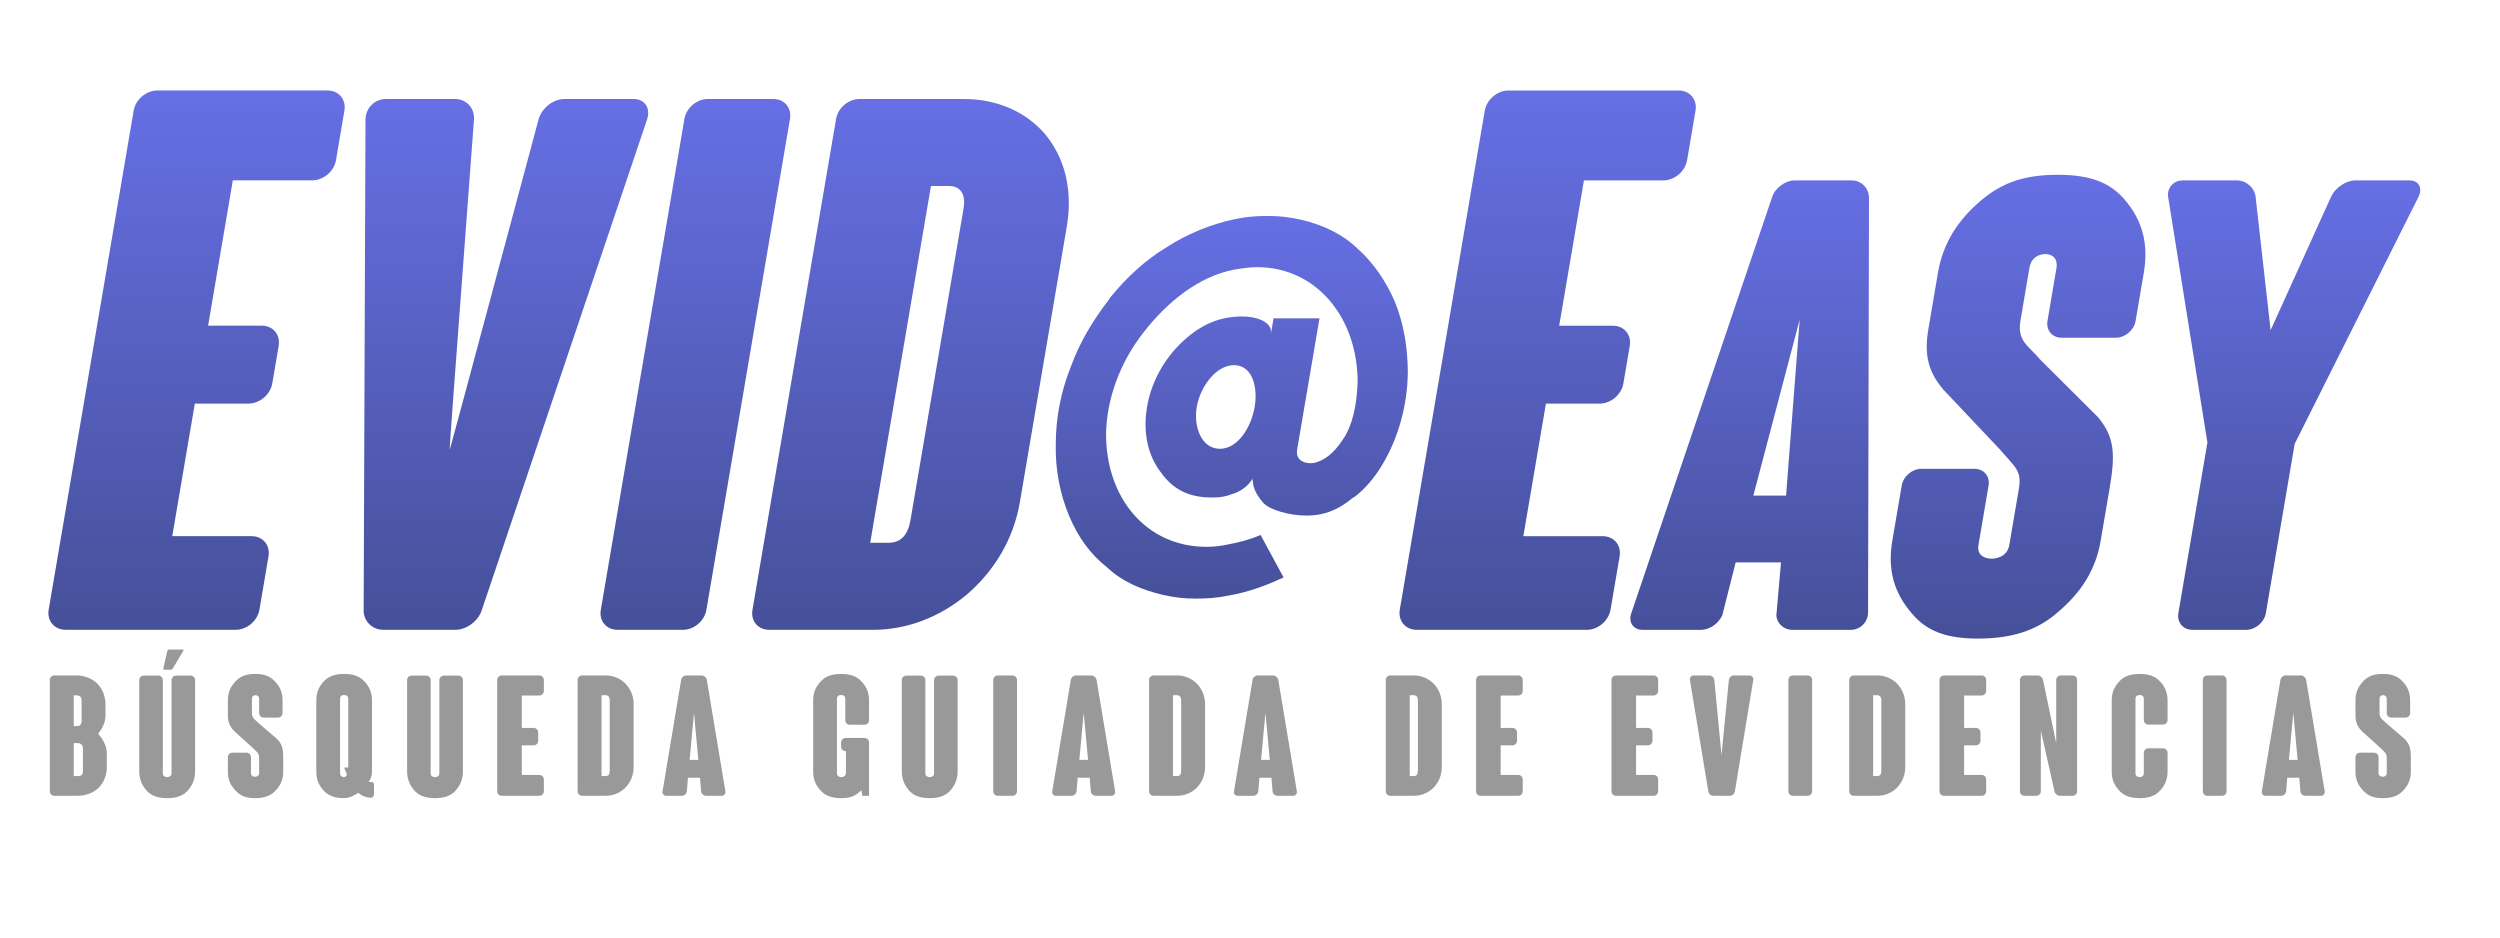 <?xml version="1.0" encoding="utf-8"?>
<!-- Generator: Adobe Illustrator 14.0.0, SVG Export Plug-In . SVG Version: 6.00 Build 43363)  -->
<!DOCTYPE svg PUBLIC "-//W3C//DTD SVG 1.1//EN" "http://www.w3.org/Graphics/SVG/1.1/DTD/svg11.dtd">
<svg version="1.1" id="Camada_1" xmlns="http://www.w3.org/2000/svg" xmlns:xlink="http://www.w3.org/1999/xlink" x="0px" y="0px"
	 width="1600px" height="600px" viewBox="0 0 1600 600" enable-background="new 0 0 1600 600" xml:space="preserve">
<g>
	
		<linearGradient id="SVGID_1_" gradientUnits="userSpaceOnUse" x1="96.175" y1="404.982" x2="96.175" y2="57.13" gradientTransform="matrix(0.999 2.876764e-005 -0.169 0.992 68.678 1.202)">
		<stop  offset="0" style="stop-color:#465099"/>
		<stop  offset="1" style="stop-color:#666FE4"/>
	</linearGradient>
	<path fill="url(#SVGID_1_)" d="M160.995,343.143c7.251,0.001,12.073,5.754,10.848,12.945l-5.796,34.038
		c-1.225,7.192-8.006,12.943-15.257,12.942l-108.774-0.003c-7.252,0-12.073-5.751-10.849-12.942L85.542,70.837
		c1.225-7.191,8.005-12.945,15.258-12.944l108.774,0.003c7.251,0,12.073,5.753,10.848,12.945l-5.388,31.641
		c-1.225,7.191-8.006,12.943-15.257,12.943l-50.762-0.001l-15.838,93.004l34.324,0.001c7.252,0,12.073,5.753,10.849,12.944
		l-4.082,23.971c-1.225,7.191-8.006,12.943-15.258,12.943l-34.325-0.001l-14.451,84.854L160.995,343.143z"/>
	
		<linearGradient id="SVGID_2_" gradientUnits="userSpaceOnUse" x1="268.315" y1="404.982" x2="268.315" y2="62.629" gradientTransform="matrix(0.999 2.876764e-005 -0.169 0.992 68.678 1.202)">
		<stop  offset="0" style="stop-color:#465099"/>
		<stop  offset="1" style="stop-color:#666FE4"/>
	</linearGradient>
	<path fill="url(#SVGID_2_)" d="M414.243,76.1L308.389,390.334c-2.156,7.079-9.782,12.738-16.919,12.739l-46.152-0.002
		c-7.137,0.001-12.833-5.661-12.58-12.739l1.178-314.238c0.254-7.078,5.976-12.74,13.113-12.74l44.25,0.001
		c7.137,0,12.357,5.663,12.104,12.741c-14.877,199.112-14.877,199.112-15.62,211.852c3.597-12.739,3.597-12.739,57.013-211.851
		c2.158-7.078,9.308-12.74,16.444-12.74l44.249,0.001C412.605,63.359,416.399,69.021,414.243,76.1z"/>
	
		<linearGradient id="SVGID_3_" gradientUnits="userSpaceOnUse" x1="416.111" y1="404.982" x2="416.111" y2="62.63" gradientTransform="matrix(0.999 2.876764e-005 -0.169 0.992 68.678 1.202)">
		<stop  offset="0" style="stop-color:#465099"/>
		<stop  offset="1" style="stop-color:#666FE4"/>
	</linearGradient>
	<path fill="url(#SVGID_3_)" d="M452.08,390.338c-1.206,7.078-7.88,12.739-15.016,12.739l-41.871-0.001
		c-7.138,0-11.882-5.661-10.677-12.739L438.031,76.1c1.206-7.078,7.879-12.74,15.017-12.739l41.87,0.001
		c7.136,0,11.882,5.663,10.676,12.741L452.08,390.338z"/>
	
		<linearGradient id="SVGID_4_" gradientUnits="userSpaceOnUse" x1="559.17" y1="404.982" x2="559.17" y2="62.629" gradientTransform="matrix(0.999 2.876764e-005 -0.169 0.992 68.678 1.202)">
		<stop  offset="0" style="stop-color:#465099"/>
		<stop  offset="1" style="stop-color:#666FE4"/>
	</linearGradient>
	<path fill="url(#SVGID_4_)" d="M682.75,144.994l-30.052,176.464c-3.938,23.12-16.039,43.879-34.391,59.448
		c-17.16,14.155-38.034,22.175-59.445,22.175l-66.611-0.002c-7.137-0.001-11.882-5.661-10.677-12.739l53.515-314.237
		c1.206-7.078,7.88-12.74,15.017-12.74l66.611,0.002c21.411,0.001,39.553,8.023,51.891,22.179
		C681.658,101.114,686.688,121.875,682.75,144.994z M616.639,133.669c1.688-9.91-2.266-14.628-9.404-14.627l-11.419-0.001
		l-38.892,228.364l11.42,0.001c8.088,0,12.698-4.718,14.386-14.626L616.639,133.669z"/>
	
		<linearGradient id="SVGID_5_" gradientUnits="userSpaceOnUse" x1="764.212" y1="384.856" x2="764.212" y2="138.056" gradientTransform="matrix(0.999 2.876764e-005 -0.169 0.992 68.678 1.202)">
		<stop  offset="0" style="stop-color:#465099"/>
		<stop  offset="1" style="stop-color:#666FE4"/>
	</linearGradient>
	<path fill="url(#SVGID_5_)" d="M830.179,287.632c-1.496,8.789,8.035,9.589,11.867,8.39c5.105-1.597,10.886-4.794,17.421-14.781
		c5.86-8.389,8.912-21.573,9.349-35.955l0.067-0.4c0.159-41.149-26.09-73.909-64.36-73.91c-4.834,0-9.806,0.799-14.776,1.597
		c-22.503,4.394-42.548,20.375-58.036,40.35c-14.949,19.175-23.258,41.947-23.845,64.318c-0.228,41.549,25.889,72.711,64.162,72.712
		c4.833,0,8.931-0.399,14.372-1.598c6.247-1.198,12.964-2.795,20.357-5.993l14.714,27.168c-11.831,5.593-23.39,9.588-35.011,11.586
		c-7.524,1.598-14.037,1.996-21.289,1.998c-7.251,0-13.963-0.801-20.943-2.399c-13.555-3.197-25.966-8.389-35.68-17.581
		c-10.658-8.389-18.491-19.175-24.233-32.759c-6.012-14.382-8.999-29.963-8.626-46.342c0.039-16.779,3.298-33.559,9.578-49.139
		c5.405-15.181,13.899-29.564,24.739-43.546l0.068-0.4c10.705-13.183,22.682-24.369,36.599-32.758
		c13.583-8.789,28.705-14.781,43.751-17.978c7.524-1.597,14.037-1.997,20.888-1.997c7.654,0,14.365,0.8,21.345,2.397
		c13.556,3.197,25.898,8.79,35.612,17.979c10.522,9.189,18.888,21.574,24.365,34.358c5.677,13.983,8.328,29.164,8.359,45.544
		c-0.249,20.375-5.8,41.148-15.978,58.327c-5.123,8.788-11.652,16.378-18.581,21.571h-0.403
		c-9.889,8.39-19.295,11.586-29.768,11.585c-10.878,0-23.964-3.597-27.982-8.392c-5.692-6.791-6.287-10.385-6.68-15.18
		c-2.831,4.795-7.807,7.989-11.233,9.188c-6.452,2.399-9.339,2.797-14.979,2.797c-14.101-0.001-24.564-4.795-32.662-16.381
		c-8.236-10.787-11.358-25.569-8.637-41.548c2.722-15.981,10.88-30.763,22.856-41.948s24.073-15.979,38.174-15.979
		c8.46,0,19.598,3.197,18.237,11.187l1.7-9.987l29.41,0.001L830.179,287.632z M802.979,260.466
		c2.178-12.785-1.483-26.767-13.166-26.768c-11.684,0-21.72,13.981-23.897,26.767c-2.177,12.784,3.096,26.767,14.78,26.766
		C792.377,287.231,800.802,273.25,802.979,260.466z"/>
	
		<linearGradient id="SVGID_6_" gradientUnits="userSpaceOnUse" x1="961.449" y1="404.982" x2="961.449" y2="57.13" gradientTransform="matrix(0.999 2.876764e-005 -0.169 0.992 68.678 1.202)">
		<stop  offset="0" style="stop-color:#465099"/>
		<stop  offset="1" style="stop-color:#666FE4"/>
	</linearGradient>
	<path fill="url(#SVGID_6_)" d="M1025.701,343.168c7.252,0,12.072,5.753,10.847,12.945l-5.796,34.038
		c-1.226,7.191-8.006,12.942-15.258,12.942l-108.773-0.003c-7.252-0.001-12.074-5.753-10.85-12.943l54.375-319.286
		c1.226-7.19,8.007-12.944,15.26-12.943l108.772,0.003c7.252,0,12.073,5.754,10.849,12.944l-5.389,31.641
		c-1.226,7.191-8.006,12.944-15.257,12.944l-50.762-0.001l-15.837,93.004l34.323,0.001c7.251,0,12.073,5.753,10.848,12.944
		l-4.082,23.971c-1.225,7.19-8.006,12.943-15.258,12.943l-34.323-0.001l-14.451,84.855L1025.701,343.168z"/>
	
		<linearGradient id="SVGID_7_" gradientUnits="userSpaceOnUse" x1="1118.342" y1="404.982" x2="1118.342" y2="115.107" gradientTransform="matrix(0.999 2.876764e-005 -0.169 0.992 68.678 1.202)">
		<stop  offset="0" style="stop-color:#465099"/>
		<stop  offset="1" style="stop-color:#666FE4"/>
	</linearGradient>
	<path fill="url(#SVGID_7_)" d="M1184.454,403.099l-37.465-0.001c-5.238-0.001-9.796-3.994-10.12-9.188l2.963-33.958l-29.006-0.001
		l-8.602,33.958c-2.498,5.194-8.011,9.188-13.65,9.188l-37.468-0.001c-5.641,0-9.255-4.794-7.026-10.786l90.033-266.067
		c1.824-5.993,8.685-10.787,14.324-10.787l18.128,0l0.403,0l18.129,0.001c6.043,0,10.867,4.794,11.055,10.787l-0.596,266.07
		C1195.342,398.306,1190.497,403.1,1184.454,403.099z M1143.082,317.204l8.715-112.659l-29.662,112.658L1143.082,317.204z"/>
	
		<linearGradient id="SVGID_8_" gradientUnits="userSpaceOnUse" x1="1268.568" y1="410.62" x2="1268.568" y2="111.484" gradientTransform="matrix(0.999 2.876764e-005 -0.169 0.992 68.678 1.202)">
		<stop  offset="0" style="stop-color:#465099"/>
		<stop  offset="1" style="stop-color:#666FE4"/>
	</linearGradient>
	<path fill="url(#SVGID_8_)" d="M1350.164,312.415l-5.714,33.559c-3.13,18.378-12.094,33.16-28.508,46.742
		c-12.714,10.785-28.505,15.98-49.855,15.979c-20.547-0.001-33.026-4.796-42.4-15.982c-11.787-13.583-15.714-28.365-12.586-46.743
		l5.986-35.153c1.022-5.995,6.673-10.789,12.716-10.788l33.84,0c6.043,0,10.061,4.793,9.039,10.788l-6.463,37.954
		c-1.361,7.988,6.158,8.788,8.576,8.788c2.015,0,9.804-0.799,11.164-8.788l5.987-35.157c2.111-12.385-1.312-13.583-12.763-26.767
		l-35.503-37.555c-9.039-10.786-12.509-21.174-9.515-38.752c0.136-0.799,6.123-35.956,6.123-35.956
		c3.129-18.377,12.159-33.558,28.574-47.141c13.116-10.788,27.228-15.58,48.176-15.58c20.547,0,33.025,4.794,42.469,15.582
		c11.787,13.583,15.647,28.765,12.519,47.142l-5.239,30.762c-1.021,5.993-6.673,10.787-12.715,10.787l-34.646-0.001
		c-6.043,0-10.062-4.794-9.04-10.787l5.714-33.557c1.293-7.592-4.073-9.189-6.895-9.189c-3.626,0-9.135,1.597-10.359,8.79
		l-5.715,33.557c-2.314,13.583,4.933,15.981,12.969,25.57l36.512,36.356C1353.326,279.657,1353.907,290.444,1350.164,312.415z"/>
	
		<linearGradient id="SVGID_9_" gradientUnits="userSpaceOnUse" x1="1421.201" y1="404.982" x2="1421.201" y2="115.107" gradientTransform="matrix(0.999 2.876764e-005 -0.169 0.992 68.678 1.202)">
		<stop  offset="0" style="stop-color:#465099"/>
		<stop  offset="1" style="stop-color:#666FE4"/>
	</linearGradient>
	<path fill="url(#SVGID_9_)" d="M1450.164,392.32c-1.02,5.991-6.67,10.786-12.712,10.785l-34.243-0.001
		c-6.045,0.001-10.062-4.794-9.042-10.786l18.575-109.064l-25.164-157.405c-0.658-5.593,3.382-10.387,9.424-10.387l34.646,0.001
		c6.043,0,11.269,4.795,11.928,10.388l9.612,85.494l38.731-85.493c2.563-5.594,9.424-10.388,15.467-10.388l34.646,0.001
		c6.045,0.001,8.45,4.795,5.886,10.389l-79.315,158.202L1450.164,392.32z"/>
</g>
<g>
	<path fill="#999999" d="M68.374,482.356v8.453c0,5.242-1.926,10.058-5.35,13.481c-3.317,3.209-8.453,5.028-13.161,5.028H34.778
		c-1.605,0-2.889-1.284-2.889-2.889v-71.259c0-1.604,1.284-2.889,2.889-2.889h14.23c4.708,0,9.844,1.819,13.161,5.136
		c3.424,3.424,5.35,8.238,5.35,13.374v7.276c0,4.279-2.14,8.345-4.708,11.555C65.913,473.048,68.374,477.542,68.374,482.356z
		 M47.189,464.702h2.033c2.033,0,2.996-1.283,2.996-3.209v-13.268c0-2.14-1.284-3.21-3.21-3.21h-1.819V464.702z M53.074,478.933
		c0-2.14-1.498-3.316-3.103-3.316c-0.321,0-2.782,0-2.782,0v21.078h2.675c2.461,0,3.21-1.07,3.21-3.317V478.933z"/>
	<path fill="#999999" d="M124.869,435.279v58.419c0,5.136-1.926,9.522-5.35,12.946c-3.317,3.21-7.811,4.173-12.519,4.173
		c-4.708,0-9.309-0.963-12.518-4.173c-3.424-3.424-5.35-7.811-5.35-12.946v-58.419c0-1.605,1.284-2.889,2.889-2.889h9.309
		c1.604,0,2.889,1.283,2.889,2.889v59.703c0,2.14,2.033,2.354,2.782,2.354s2.782-0.214,2.782-2.354v-59.703
		c0-1.605,1.284-2.889,2.889-2.889h9.309C123.585,432.391,124.869,433.674,124.869,435.279z M110.531,427.896
		c-0.214,0.428-0.856,0.749-1.284,0.749h-4.066c-0.428,0-0.749-0.321-0.642-0.856l2.568-11.234c0.107-0.428,0.642-0.855,1.07-0.855
		h8.773c0.428,0,0.642,0.32,0.428,0.749L110.531,427.896z"/>
	<path fill="#999999" d="M181.257,485.031v8.988c0,4.921-1.712,8.88-5.457,12.518c-2.889,2.89-6.848,4.28-12.518,4.28
		c-5.457,0-8.988-1.284-11.983-4.28c-3.745-3.638-5.457-7.597-5.457-12.518v-9.416c0-1.604,1.284-2.889,2.889-2.889h8.987
		c1.605,0,2.889,1.284,2.889,2.889v10.164c0,2.141,2.033,2.354,2.675,2.354c0.535,0,2.568-0.214,2.568-2.354v-9.415
		c0-3.316-0.963-3.638-4.601-7.169l-11.127-10.058c-2.889-2.889-4.28-5.67-4.28-10.378c0-0.214,0-9.63,0-9.63
		c0-4.922,1.712-8.987,5.457-12.625c2.996-2.889,6.526-4.173,12.09-4.173c5.457,0,8.987,1.284,11.983,4.173
		c3.745,3.638,5.457,7.703,5.457,12.625v8.239c0,1.604-1.284,2.889-2.889,2.889h-9.202c-1.605,0-2.889-1.284-2.889-2.889v-8.988
		c0-2.032-1.498-2.461-2.247-2.461c-0.963,0-2.354,0.429-2.354,2.354v8.987c0,3.638,2.033,4.279,4.601,6.848l11.341,9.736
		C180.615,476.258,181.257,479.146,181.257,485.031z"/>
	<path fill="#999999" d="M234.971,510.282c-2.461-0.642-4.494-1.604-5.564-2.889c-2.782,1.712-5.885,3.424-9.202,3.424
		c-4.708,0-9.094-0.963-12.411-4.173c-3.424-3.531-5.35-7.383-5.35-12.625v-45.901c0-5.242,1.926-9.201,5.35-12.625
		c3.317-3.21,7.704-4.173,12.411-4.173c4.708,0,9.202,0.963,12.412,4.173c3.531,3.424,5.457,7.383,5.457,12.625v45.901
		c0,2.567-0.856,4.707-2.14,6.419c0,0-0.642,0,1.391,0c2.033,0,2.033,1.498,2.033,1.498s0,3.103,0,6.313
		C239.357,511.353,236.254,510.496,234.971,510.282z M220.205,497.336c0.642,0,1.07-0.428,1.177-0.428
		c1.605-1.712-0.963-3.531-0.963-5.671h2.461v-43.975c0-2.247-1.819-2.461-2.675-2.461c-0.749,0-2.568,0.214-2.568,2.461v47.612
		C217.637,497.122,219.456,497.336,220.205,497.336z"/>
	<path fill="#999999" d="M296.28,435.279v58.419c0,5.136-1.926,9.522-5.35,12.946c-3.317,3.21-7.811,4.173-12.519,4.173
		c-4.708,0-9.309-0.963-12.519-4.173c-3.424-3.424-5.35-7.811-5.35-12.946v-58.419c0-1.605,1.284-2.889,2.889-2.889h9.308
		c1.605,0,2.889,1.283,2.889,2.889v59.703c0,2.14,2.033,2.354,2.782,2.354s2.782-0.214,2.782-2.354v-59.703
		c0-1.605,1.284-2.889,2.889-2.889h9.309C294.996,432.391,296.28,433.674,296.28,435.279z"/>
	<path fill="#999999" d="M345.18,495.945c1.605,0,2.889,1.283,2.889,2.889v7.597c0,1.604-1.284,2.889-2.889,2.889h-24.074
		c-1.605,0-2.889-1.284-2.889-2.889v-71.259c0-1.604,1.284-2.889,2.889-2.889h24.074c1.605,0,2.889,1.284,2.889,2.889v7.062
		c0,1.605-1.284,2.89-2.889,2.89h-11.234v20.757h7.597c1.604,0,2.889,1.283,2.889,2.889v5.35c0,1.604-1.284,2.889-2.889,2.889
		h-7.597v18.938H345.18z"/>
	<path fill="#999999" d="M405.527,450.793v40.017c0,5.242-1.926,9.95-5.457,13.481c-3.317,3.209-7.704,5.028-12.519,5.028h-14.979
		c-1.605,0-2.889-1.284-2.889-2.889v-71.259c0-1.604,1.284-2.889,2.889-2.889h14.979c4.815,0,9.202,1.819,12.519,5.028
		C403.601,440.843,405.527,445.551,405.527,450.793z M390.227,448.226c0-2.247-1.07-3.317-2.675-3.317h-2.568v51.786h2.568
		c1.819,0,2.675-1.07,2.675-3.317V448.226z"/>
	<path fill="#999999" d="M461.808,509.319h-9.951c-1.391,0-2.782-1.07-3.103-2.461l-0.749-9.095h-7.704l-0.749,9.095
		c-0.428,1.391-1.712,2.461-3.21,2.461h-9.95c-1.498,0-2.675-1.284-2.354-2.889l11.876-71.259c0.214-1.604,1.819-2.889,3.317-2.889
		h4.814h0.107h4.814c1.605,0,3.103,1.284,3.424,2.889l11.876,71.259C464.483,508.035,463.413,509.319,461.808,509.319z
		 M446.936,486.315l-2.782-30.173l-2.782,30.173H446.936z"/>
	<path fill="#999999" d="M556.18,448.118v12.84c0,1.604-1.284,2.889-2.889,2.889h-9.416c-1.605,0-2.889-1.284-2.889-2.889v-13.695
		c0-2.247-1.926-2.461-2.675-2.461c-0.749,0-2.675,0.214-2.675,2.461v47.612c0,2.247,2.14,2.461,2.889,2.461
		s2.461-0.214,2.889-2.461v-14.123c-1.819,0-3.103-1.284-3.103-2.889v-2.675c0-1.605,1.284-2.89,2.889-2.89h12.09
		c1.605,0,2.889,1.284,2.889,2.89v34.131h-4.28c0,0-0.535-3.745-0.749-3.531c-3.209,3.21-6.206,5.029-12.839,5.029
		c-4.708,0-9.201-0.963-12.411-4.173c-3.531-3.531-5.457-7.383-5.457-12.625v-45.901c0-5.242,1.926-9.201,5.457-12.625
		c3.21-3.21,7.704-4.173,12.411-4.173c4.708,0,9.202,0.963,12.412,4.173C554.254,438.917,556.18,442.876,556.18,448.118z"/>
	<path fill="#999999" d="M612.89,435.279v58.419c0,5.136-1.926,9.522-5.35,12.946c-3.317,3.21-7.811,4.173-12.519,4.173
		c-4.708,0-9.309-0.963-12.519-4.173c-3.424-3.424-5.35-7.811-5.35-12.946v-58.419c0-1.605,1.284-2.889,2.889-2.889h9.308
		c1.605,0,2.889,1.283,2.889,2.889v59.703c0,2.14,2.033,2.354,2.782,2.354s2.782-0.214,2.782-2.354v-59.703
		c0-1.605,1.284-2.889,2.889-2.889h9.309C611.605,432.391,612.89,433.674,612.89,435.279z"/>
	<path fill="#999999" d="M647.986,509.319h-9.416c-1.605,0-2.889-1.284-2.889-2.889v-71.259c0-1.604,1.284-2.889,2.889-2.889h9.416
		c1.605,0,2.889,1.284,2.889,2.889v71.259C650.875,508.035,649.591,509.319,647.986,509.319z"/>
	<path fill="#999999" d="M711.221,509.319h-9.95c-1.391,0-2.782-1.07-3.103-2.461l-0.749-9.095h-7.704l-0.749,9.095
		c-0.428,1.391-1.712,2.461-3.21,2.461h-9.95c-1.498,0-2.675-1.284-2.354-2.889l11.876-71.259c0.214-1.604,1.819-2.889,3.317-2.889
		h4.814h0.107h4.815c1.605,0,3.103,1.284,3.424,2.889l11.876,71.259C713.896,508.035,712.826,509.319,711.221,509.319z
		 M696.349,486.315l-2.782-30.173l-2.782,30.173H696.349z"/>
	<path fill="#999999" d="M771.247,450.793v40.017c0,5.242-1.926,9.95-5.457,13.481c-3.317,3.209-7.704,5.028-12.519,5.028h-14.979
		c-1.605,0-2.889-1.284-2.889-2.889v-71.259c0-1.604,1.284-2.889,2.889-2.889h14.979c4.815,0,9.202,1.819,12.519,5.028
		C769.321,440.843,771.247,445.551,771.247,450.793z M755.946,448.226c0-2.247-1.07-3.317-2.675-3.317h-2.568v51.786h2.568
		c1.819,0,2.675-1.07,2.675-3.317V448.226z"/>
	<path fill="#999999" d="M827.528,509.319h-9.951c-1.391,0-2.781-1.07-3.103-2.461l-0.749-9.095h-7.704l-0.748,9.095
		c-0.429,1.391-1.712,2.461-3.21,2.461h-9.951c-1.498,0-2.675-1.284-2.354-2.889l11.876-71.259c0.215-1.604,1.819-2.889,3.317-2.889
		h4.814h0.107h4.814c1.604,0,3.103,1.284,3.424,2.889l11.876,71.259C830.203,508.035,829.133,509.319,827.528,509.319z
		 M812.655,486.315l-2.781-30.173l-2.782,30.173H812.655z"/>
	<path fill="#999999" d="M922.756,450.793v40.017c0,5.242-1.926,9.95-5.457,13.481c-3.316,3.209-7.704,5.028-12.519,5.028h-14.979
		c-1.604,0-2.889-1.284-2.889-2.889v-71.259c0-1.604,1.284-2.889,2.889-2.889h14.979c4.814,0,9.202,1.819,12.519,5.028
		C920.83,440.843,922.756,445.551,922.756,450.793z M907.455,448.226c0-2.247-1.069-3.317-2.675-3.317h-2.567v51.786h2.567
		c1.819,0,2.675-1.07,2.675-3.317V448.226z"/>
	<path fill="#999999" d="M971.654,495.945c1.604,0,2.889,1.283,2.889,2.889v7.597c0,1.604-1.284,2.889-2.889,2.889H947.58
		c-1.604,0-2.889-1.284-2.889-2.889v-71.259c0-1.604,1.284-2.889,2.889-2.889h24.074c1.604,0,2.889,1.284,2.889,2.889v7.062
		c0,1.605-1.284,2.89-2.889,2.89H960.42v20.757h7.597c1.604,0,2.889,1.283,2.889,2.889v5.35c0,1.604-1.284,2.889-2.889,2.889h-7.597
		v18.938H971.654z"/>
	<path fill="#999999" d="M1058.323,495.945c1.604,0,2.889,1.283,2.889,2.889v7.597c0,1.604-1.284,2.889-2.889,2.889h-24.074
		c-1.604,0-2.889-1.284-2.889-2.889v-71.259c0-1.604,1.284-2.889,2.889-2.889h24.074c1.604,0,2.889,1.284,2.889,2.889v7.062
		c0,1.605-1.284,2.89-2.889,2.89h-11.234v20.757h7.597c1.604,0,2.889,1.283,2.889,2.889v5.35c0,1.604-1.284,2.889-2.889,2.889
		h-7.597v18.938H1058.323z"/>
	<path fill="#999999" d="M1122.095,435.172l-11.77,71.259c-0.214,1.604-1.712,2.889-3.317,2.889h-10.378
		c-1.605,0-3.104-1.284-3.317-2.889l-11.77-71.259c-0.214-1.604,0.856-2.889,2.461-2.889h9.951c1.604,0,2.995,1.284,3.21,2.889
		c4.279,45.152,4.279,45.152,4.601,48.041c0.32-2.889,0.32-2.889,4.707-48.041c0.215-1.604,1.605-2.889,3.21-2.889h9.951
		C1121.238,432.283,1122.309,433.567,1122.095,435.172z"/>
	<path fill="#999999" d="M1156.87,509.319h-9.415c-1.605,0-2.889-1.284-2.889-2.889v-71.259c0-1.604,1.283-2.889,2.889-2.889h9.415
		c1.605,0,2.89,1.284,2.89,2.889v71.259C1159.76,508.035,1158.476,509.319,1156.87,509.319z"/>
	<path fill="#999999" d="M1219.356,450.793v40.017c0,5.242-1.927,9.95-5.457,13.481c-3.317,3.209-7.704,5.028-12.519,5.028h-14.979
		c-1.604,0-2.889-1.284-2.889-2.889v-71.259c0-1.604,1.284-2.889,2.889-2.889h14.979c4.814,0,9.201,1.819,12.519,5.028
		C1217.43,440.843,1219.356,445.551,1219.356,450.793z M1204.056,448.226c0-2.247-1.069-3.317-2.675-3.317h-2.567v51.786h2.567
		c1.819,0,2.675-1.07,2.675-3.317V448.226z"/>
	<path fill="#999999" d="M1268.255,495.945c1.604,0,2.889,1.283,2.889,2.889v7.597c0,1.604-1.284,2.889-2.889,2.889h-24.074
		c-1.604,0-2.889-1.284-2.889-2.889v-71.259c0-1.604,1.284-2.889,2.889-2.889h24.074c1.604,0,2.889,1.284,2.889,2.889v7.062
		c0,1.605-1.284,2.89-2.889,2.89h-11.234v20.757h7.597c1.604,0,2.889,1.283,2.889,2.889v5.35c0,1.604-1.284,2.889-2.889,2.889
		h-7.597v18.938H1268.255z"/>
	<path fill="#999999" d="M1329.352,435.172v71.259c0,1.604-1.284,2.889-2.89,2.889h-8.024c-1.604,0-3.21-1.284-3.53-2.782
		l-8.774-38.945v38.839c0,1.604-1.283,2.889-2.889,2.889h-7.597c-1.604,0-2.889-1.284-2.889-2.889v-71.259
		c0-1.604,1.284-2.889,2.889-2.889h8.453c1.604,0,3.103,1.284,3.424,2.782c7.811,37.769,7.811,37.769,8.452,40.551v-40.444
		c0-1.604,1.284-2.889,2.889-2.889h7.597C1328.067,432.283,1329.352,433.567,1329.352,435.172z"/>
	<path fill="#999999" d="M1387.237,448.118v12.732c0,1.605-1.284,2.889-2.889,2.889h-9.416c-1.604,0-2.889-1.283-2.889-2.889
		v-13.588c0-2.247-1.926-2.461-2.675-2.461s-2.675,0.214-2.675,2.461v47.612c0,2.247,1.926,2.461,2.675,2.461
		s2.675-0.214,2.675-2.461v-13.054c0-1.604,1.284-2.889,2.889-2.889h9.416c1.604,0,2.889,1.284,2.889,2.889v12.198
		c0,5.242-1.926,9.094-5.457,12.625c-3.209,3.21-7.703,4.173-12.411,4.173s-9.201-0.963-12.411-4.173
		c-3.531-3.531-5.457-7.383-5.457-12.625v-45.901c0-5.242,1.926-9.201,5.457-12.625c3.21-3.21,7.703-4.173,12.411-4.173
		s9.202,0.963,12.411,4.173C1385.312,438.917,1387.237,442.876,1387.237,448.118z"/>
	<path fill="#999999" d="M1422.12,509.319h-9.415c-1.605,0-2.889-1.284-2.889-2.889v-71.259c0-1.604,1.283-2.889,2.889-2.889h9.415
		c1.605,0,2.89,1.284,2.89,2.889v71.259C1425.01,508.035,1423.726,509.319,1422.12,509.319z"/>
	<path fill="#999999" d="M1485.355,509.319h-9.951c-1.391,0-2.781-1.07-3.103-2.461l-0.749-9.095h-7.703l-0.749,9.095
		c-0.429,1.391-1.712,2.461-3.21,2.461h-9.951c-1.498,0-2.675-1.284-2.354-2.889l11.876-71.259c0.215-1.604,1.819-2.889,3.317-2.889
		h4.814h0.107h4.814c1.605,0,3.103,1.284,3.424,2.889l11.877,71.259C1488.03,508.035,1486.96,509.319,1485.355,509.319z
		 M1470.482,486.315l-2.781-30.173l-2.782,30.173H1470.482z"/>
	<path fill="#999999" d="M1542.92,485.031v8.988c0,4.921-1.712,8.88-5.456,12.518c-2.89,2.89-6.848,4.28-12.519,4.28
		c-5.457,0-8.987-1.284-11.983-4.28c-3.745-3.638-5.457-7.597-5.457-12.518v-9.416c0-1.604,1.284-2.889,2.889-2.889h8.988
		c1.604,0,2.889,1.284,2.889,2.889v10.164c0,2.141,2.032,2.354,2.675,2.354c0.535,0,2.567-0.214,2.567-2.354v-9.415
		c0-3.316-0.963-3.638-4.601-7.169l-11.127-10.058c-2.89-2.889-4.28-5.67-4.28-10.378c0-0.214,0-9.63,0-9.63
		c0-4.922,1.712-8.987,5.457-12.625c2.996-2.889,6.526-4.173,12.09-4.173c5.457,0,8.988,1.284,11.983,4.173
		c3.745,3.638,5.457,7.703,5.457,12.625v8.239c0,1.604-1.284,2.889-2.889,2.889h-9.201c-1.605,0-2.89-1.284-2.89-2.889v-8.988
		c0-2.032-1.498-2.461-2.247-2.461c-0.963,0-2.354,0.429-2.354,2.354v8.987c0,3.638,2.033,4.279,4.601,6.848l11.342,9.736
		C1542.278,476.258,1542.92,479.146,1542.92,485.031z"/>
</g>
</svg>
